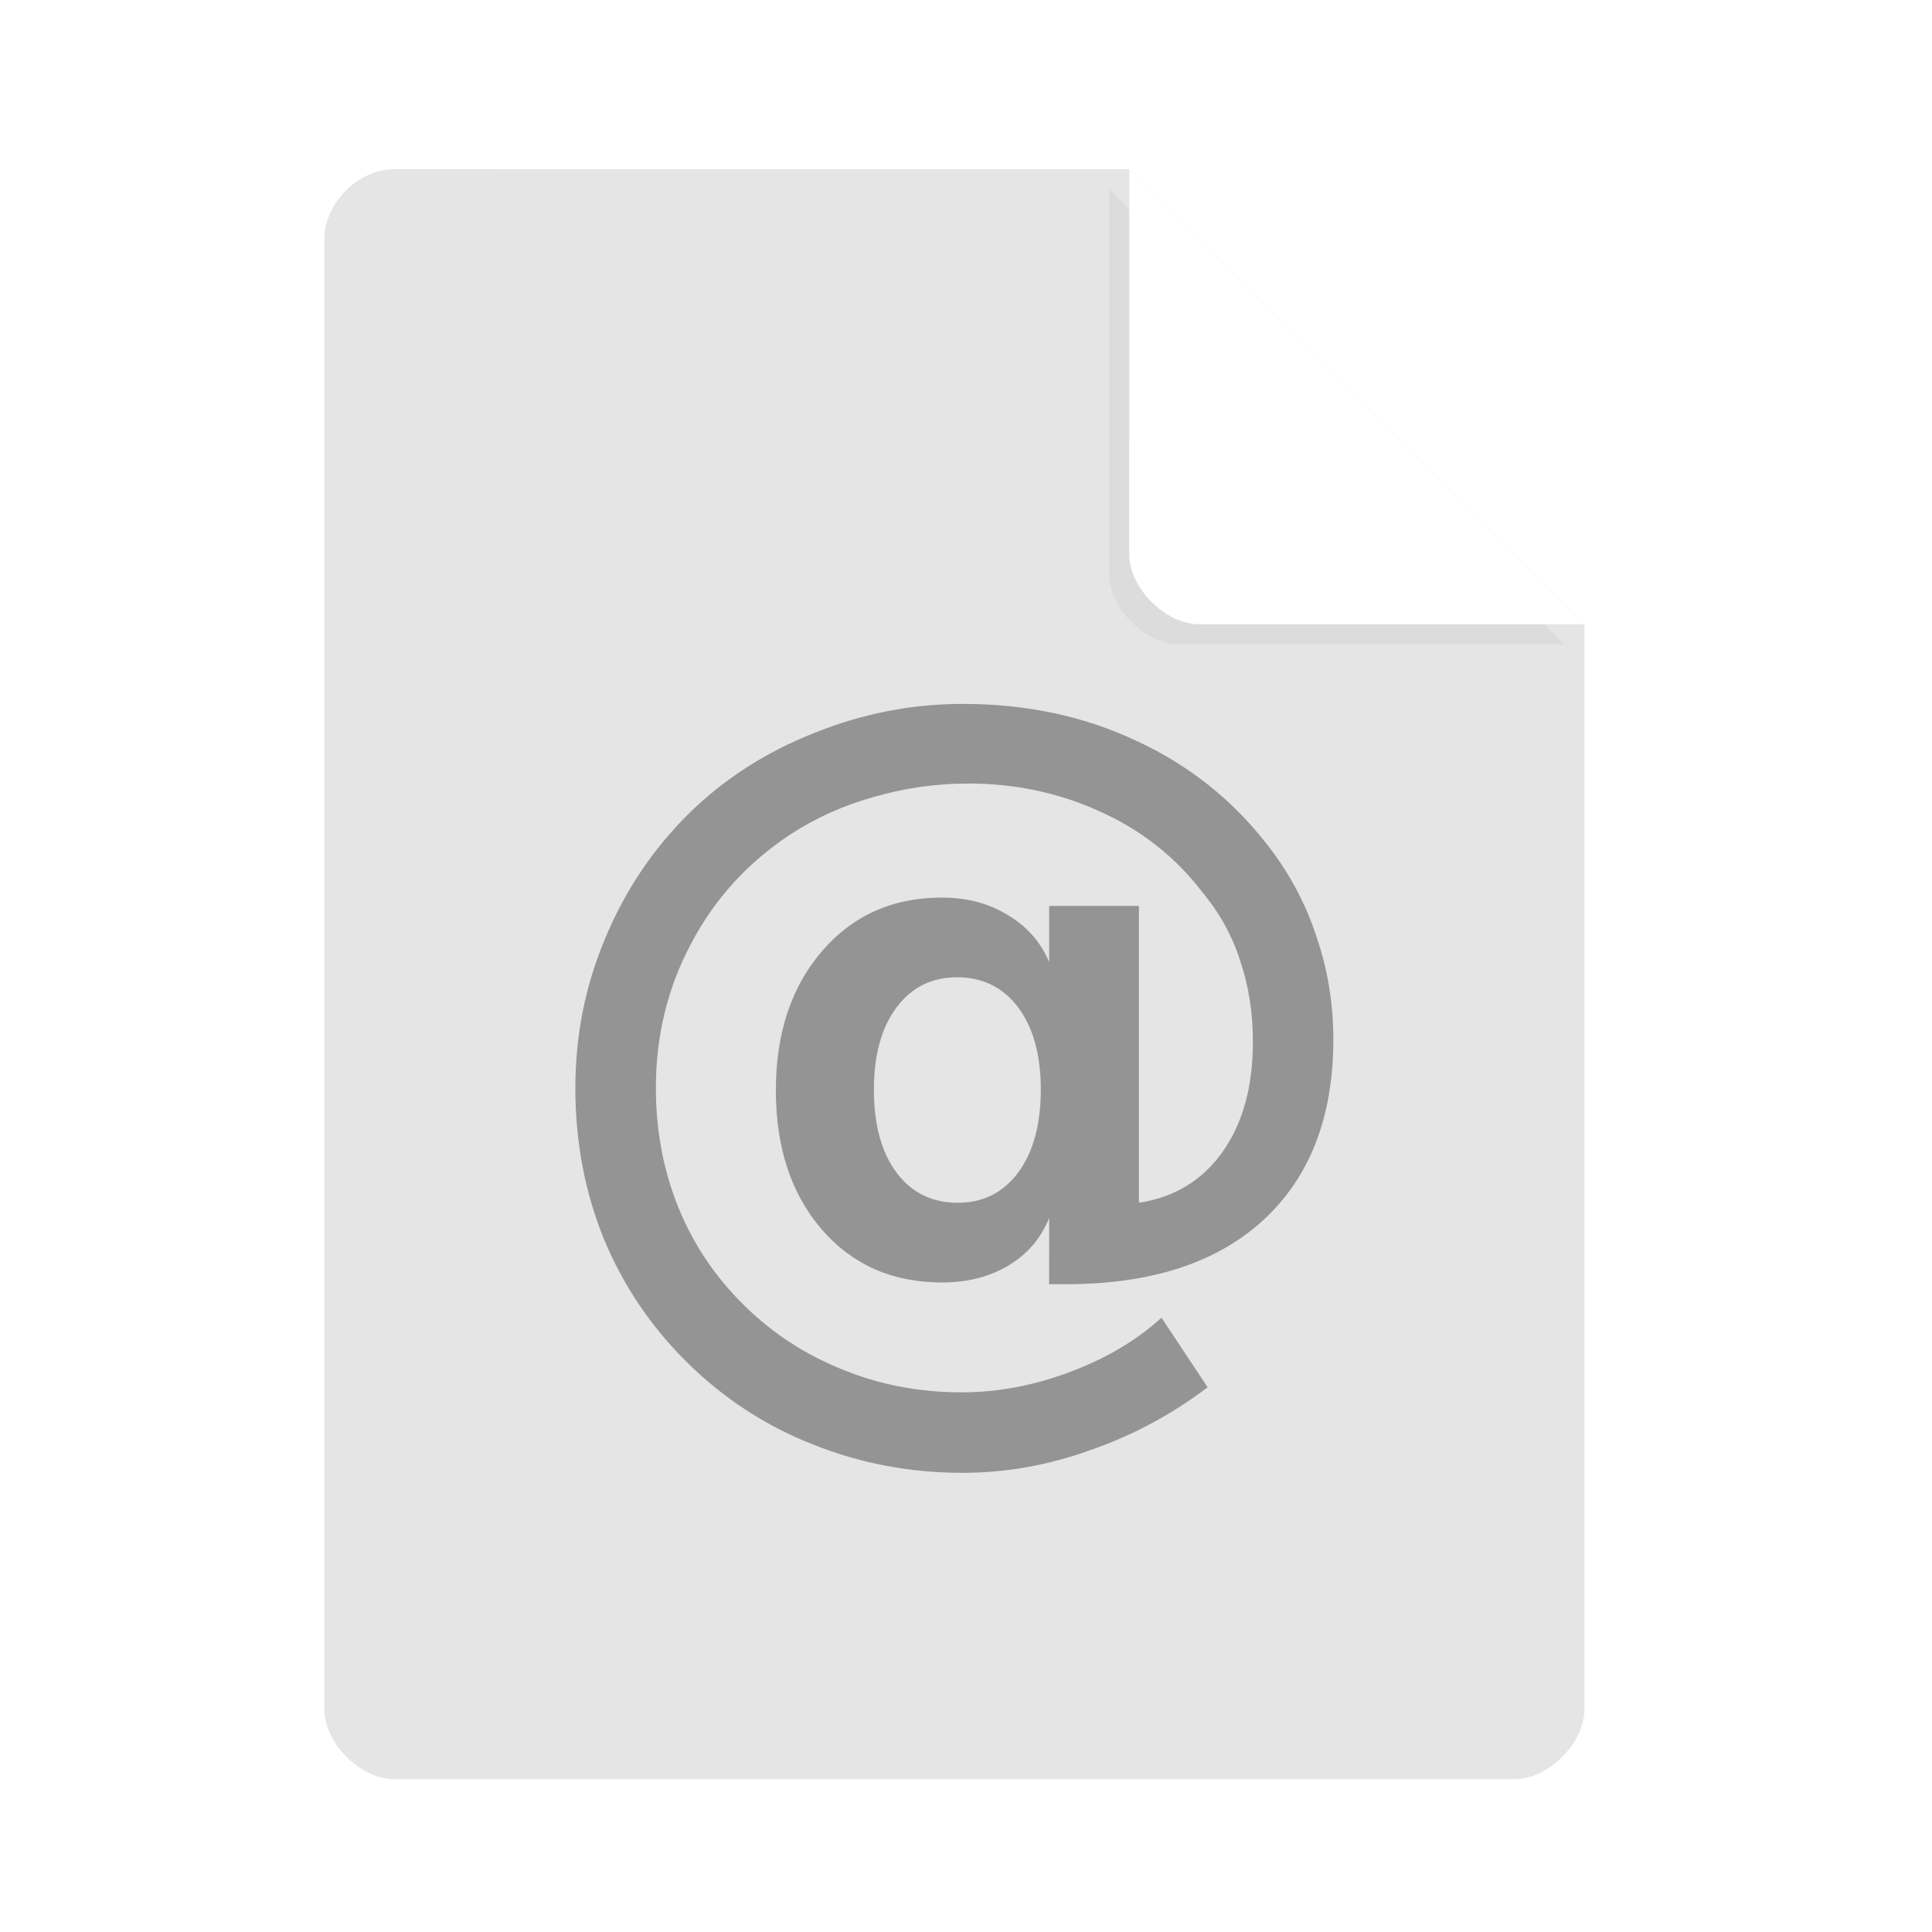 <svg width="36pt" height="36pt" version="1.1" viewBox="0 0 36 36" xmlns="http://www.w3.org/2000/svg" xmlns:xlink="http://www.w3.org/1999/xlink"><defs><symbol id="b" overflow="visible"><path d="m6.641-4.297c0 0.656 0.141 1.172 0.422 1.547s0.66 0.562 1.141 0.562c0.469 0 0.844-0.188 1.125-0.562 0.281-0.383 0.422-0.898 0.422-1.547 0-0.645-0.141-1.156-0.422-1.531s-0.664-0.562-1.141-0.562c-0.469 0-0.844 0.188-1.125 0.562s-0.422 0.887-0.422 1.531zm3.266 2.391c-0.156 0.387-0.414 0.684-0.766 0.891-0.355 0.211-0.766 0.312-1.234 0.312-0.918 0-1.664-0.328-2.234-0.984-0.574-0.664-0.859-1.531-0.859-2.594s0.285-1.926 0.859-2.594c0.57-0.664 1.316-1 2.234-1 0.469 0 0.879 0.109 1.234 0.328 0.352 0.211 0.609 0.5 0.766 0.875v-1.047h1.672v5.531c0.664-0.102 1.188-0.422 1.562-0.953s0.562-1.211 0.562-2.047c0-0.539-0.078-1.039-0.234-1.5-0.148-0.469-0.383-0.895-0.703-1.281-0.5-0.656-1.133-1.156-1.891-1.5-0.762-0.352-1.586-0.531-2.469-0.531-0.617 0-1.203 0.086-1.766 0.25-0.562 0.156-1.086 0.391-1.562 0.703-0.793 0.523-1.406 1.199-1.844 2.031-0.438 0.824-0.656 1.719-0.656 2.688 0 0.793 0.141 1.539 0.422 2.234 0.281 0.688 0.691 1.297 1.234 1.828 0.531 0.52 1.141 0.914 1.828 1.188 0.688 0.281 1.426 0.422 2.219 0.422 0.664 0 1.332-0.125 2-0.375 0.676-0.25 1.25-0.59 1.719-1.016l0.859 1.297c-0.668 0.508-1.398 0.898-2.188 1.172-0.781 0.281-1.574 0.422-2.375 0.422-0.992 0-1.922-0.18-2.797-0.531-0.875-0.344-1.652-0.852-2.328-1.516-0.68-0.668-1.199-1.438-1.562-2.312-0.355-0.875-0.531-1.812-0.531-2.812 0-0.969 0.18-1.891 0.547-2.766 0.363-0.883 0.879-1.66 1.547-2.328 0.664-0.656 1.445-1.16 2.344-1.516 0.895-0.363 1.82-0.547 2.781-0.547 1.188 0 2.266 0.23 3.234 0.688 0.977 0.449 1.797 1.102 2.453 1.953 0.406 0.523 0.707 1.09 0.906 1.703 0.207 0.605 0.312 1.242 0.312 1.906 0 1.449-0.438 2.574-1.312 3.375-0.867 0.793-2.09 1.188-3.672 1.188h-0.312z"/></symbol><filter id="a" x="-.192" y="-.192" width="1.384" height="1.384" color-interpolation-filters="sRGB"><feGaussianBlur stdDeviation="0.678"/></filter></defs><path d="m7.348 3.152c-0.672 0-1.305 0.633-1.305 1.305v27.391c0 0.633 0.672 1.305 1.305 1.305h20.871c0.633 0 1.305-0.672 1.305-1.305v-20.215l-8.48-8.48z" fill="#e5e5e5"/><path d="m20.668 3.527 8.48 8.48h-7.176c-0.633 0-1.305-0.672-1.305-1.305z" filter="url(#a)" opacity=".2"/><path d="m21.043 3.152 8.48 8.48h-7.176c-0.633 0-1.305-0.672-1.305-1.305z" fill="#fff"/><g fill-opacity=".353"><use transform="translate(-1.017)" x="10.66" y="24.6" width="100%" height="100%" xlink:href="#b"/></g></svg>
